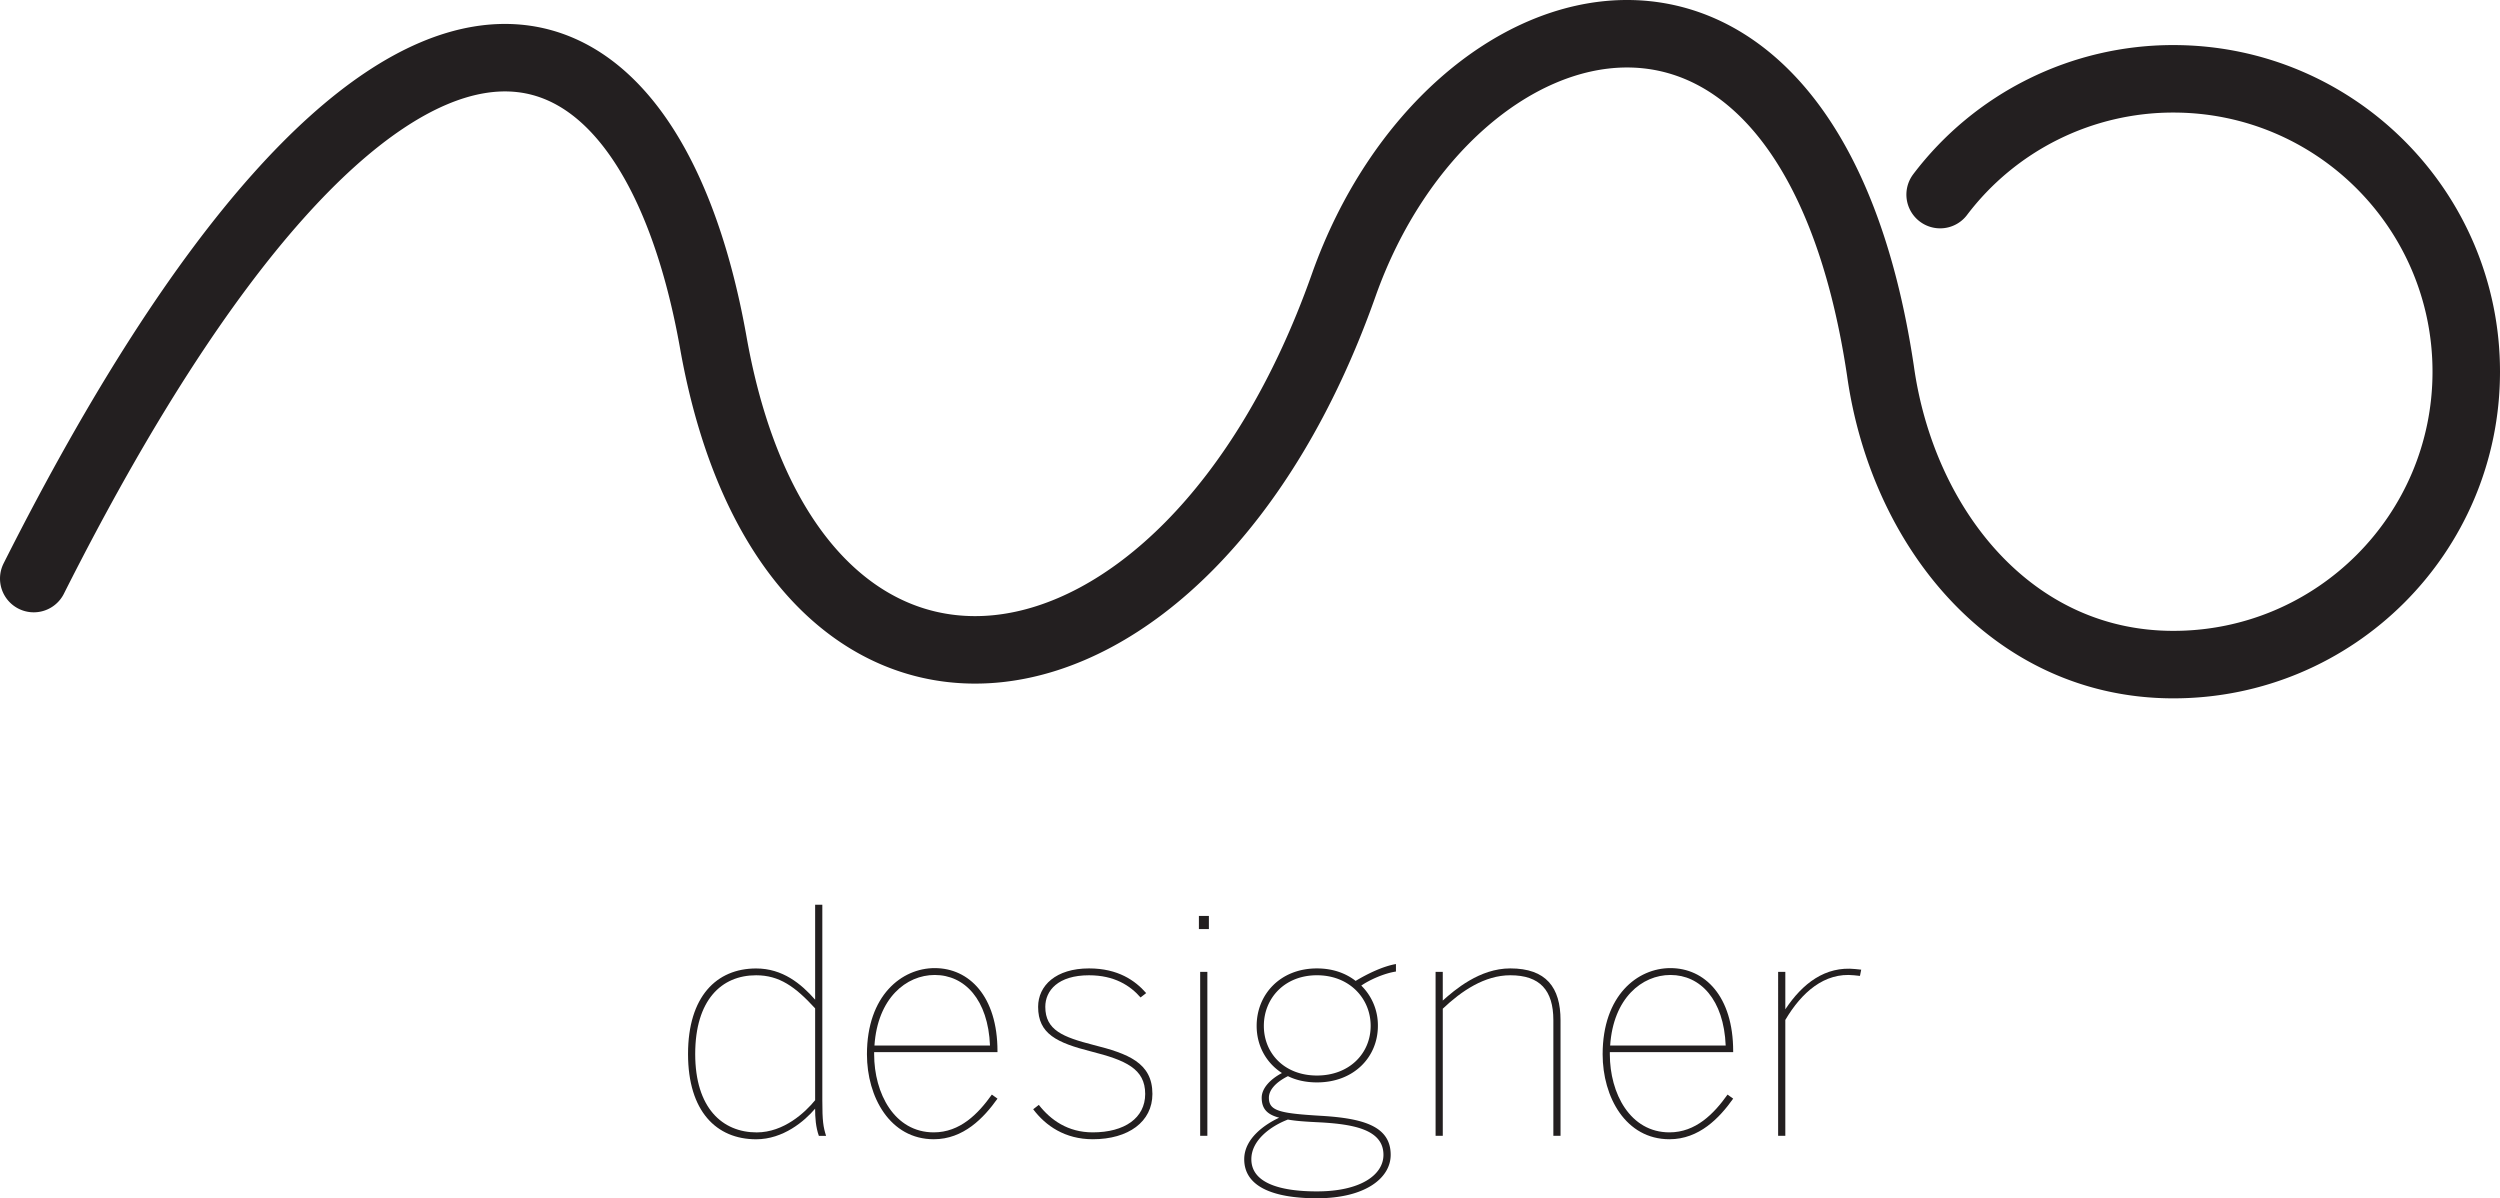 <svg xmlns="http://www.w3.org/2000/svg" viewBox="0 0 2222.6 1065.31"><defs><style>.cls-1{fill:none;stroke:#231f20;stroke-linecap:round;stroke-miterlimit:10;stroke-width:60px;}.cls-2{fill:#231f20;}</style></defs><title>logo1</title><g id="Layer_2" data-name="Layer 2"><g id="Layer_1-2" data-name="Layer 1"><path class="cls-1" d="M1724.86,173A259.92,259.92,0,0,1,1932.2,70.07c143.81,0,260.4,116.59,260.4,260.4S2076,590.86,1932.2,590.86,1691.28,469,1671.81,329.68c-64.07-428.87-382.15-344.95-477.29-75.91-140.87,398.34-490.25,445.64-560.35,50.86C574.69-30.32,339.91-100.76,30,514.37"/><path class="cls-2" d="M611.69,937C611.69,886,637,861,672.22,861c23.59,0,40,13.6,52.47,27.76v-84.4h6.39v173.8c0,18.6.82,23.61,3.33,31.66H728c-2.78-7.78-3.33-16.39-3.33-24.16-9.44,11.1-28.32,27.21-52.47,27.21C637,1012.83,611.69,988.12,611.69,937Zm113,41.09V896.49c-17.77-19.43-31.93-29.43-52.47-29.43-30.83,0-54.15,22-54.15,70s24.16,69.69,54.7,69.69C696.92,1006.72,715.8,989,724.69,978.12Z"/><path class="cls-2" d="M777.15,937.31c0,34.7,18,69.41,53,69.41,23.33,0,39.43-16.38,51.65-33.59l5,3.6c-12.21,17.22-30.26,36.1-56.64,36.1-38.86,0-59.41-37.49-59.41-75.52,0-52.47,31.1-76.63,60.25-76.63,30.54,0,55.8,25,55.8,73.85v.84H777.15Zm103-7.77c-1.66-40.82-22.49-62.75-49.14-62.75-25.27,0-50.81,20.55-53.59,62.75Z"/><path class="cls-2" d="M971.48,1006.72c28.32,0,46.64-12.77,46.64-34.15,0-22.49-17.49-30-48-37.76s-47.19-15.55-47.19-39.7c0-18.88,15.82-34.15,45.25-34.15,25.82,0,41.09,10.82,50.81,21.94l-5,3.88c-9.16-10.55-23.32-19.72-45.81-19.72-27.49,0-38.87,13.61-38.87,28.05,0,20.82,15.83,26.93,42.75,33.87,30.82,7.77,52.48,15.83,52.48,43.59,0,24.71-21.38,40.26-53,40.26-24.71,0-41.92-11.94-53-26.66l5-3.88C934,995.62,949.27,1006.72,971.48,1006.72Z"/><path class="cls-2" d="M1065.87,814.31h8.88V826h-8.88ZM1067,864h6.39v145.77H1067Z"/><path class="cls-2" d="M1241.05,857.07v6.66c-10.83,1.67-23.6,7.5-30.82,12.5A49.46,49.46,0,0,1,1225,912.05c0,27.76-21.38,50.25-54.14,50.25-9.72,0-18.6-1.94-25.82-5.56-11.11,5.56-16.94,12.5-16.94,19.16,0,11.66,9.16,13.89,46.37,16.1,37.47,2.23,61.91,9.17,61.91,34.71,0,20.55-22.49,38.6-65.52,38.6-39.43,0-64.69-10.56-64.69-34.71,0-18.88,19.15-31.37,31.09-36.93-10.55-2.77-15.55-7.78-15.55-17.77,0-8.33,7.5-16.38,18-21.93-14.16-9.16-22.49-24.43-22.49-41.92,0-27.77,20.83-51.09,53.59-51.09,13.88,0,25.54,4.16,34.42,11.11C1215.79,865.67,1229.67,859,1241.05,857.07ZM1112.5,1030.6c0,20.82,24.71,28.6,58.31,28.6,38.86,0,59.13-14.72,59.13-32.49,0-22.49-26.65-27.21-56.08-28.87-11.66-.56-21.38-1.12-28.87-2.51C1129.72,1001.17,1112.5,1013.66,1112.5,1030.6Zm11.11-118.55c0,24.42,18.32,44.14,47.2,44.14s47.76-19.72,47.76-44.14-18.88-45-47.76-45S1123.61,887.62,1123.61,912.05Z"/><path class="cls-2" d="M1276.29,864h6.39v25.54c10.55-9.43,32.76-28.59,60-28.59,31.93,0,44.7,16.93,44.7,46.09v102.73H1381V907.05c0-26.66-11.93-40-38.31-40-22.76,0-43.32,13.89-60,29.72v113h-6.39Z"/><path class="cls-2" d="M1431.21,937.31c0,34.7,18,69.41,53,69.41,23.32,0,39.43-16.38,51.65-33.59l5,3.6c-12.21,17.22-30.27,36.1-56.64,36.1-38.87,0-59.41-37.49-59.41-75.52,0-52.47,31.09-76.63,60.25-76.63,30.53,0,55.8,25,55.8,73.85v.84H1431.21Zm103-7.77c-1.66-40.82-22.48-62.75-49.13-62.75-25.27,0-50.81,20.55-53.59,62.75Z"/><path class="cls-2" d="M1649.42,861.52l5.27.55-1.11,5.55-5.27-.56c-26.38-2.77-46.65,15.27-61.09,39.71v103h-6.39V864h6.39v33.32C1602.49,874.29,1622.76,858.74,1649.42,861.52Z"/></g></g></svg>